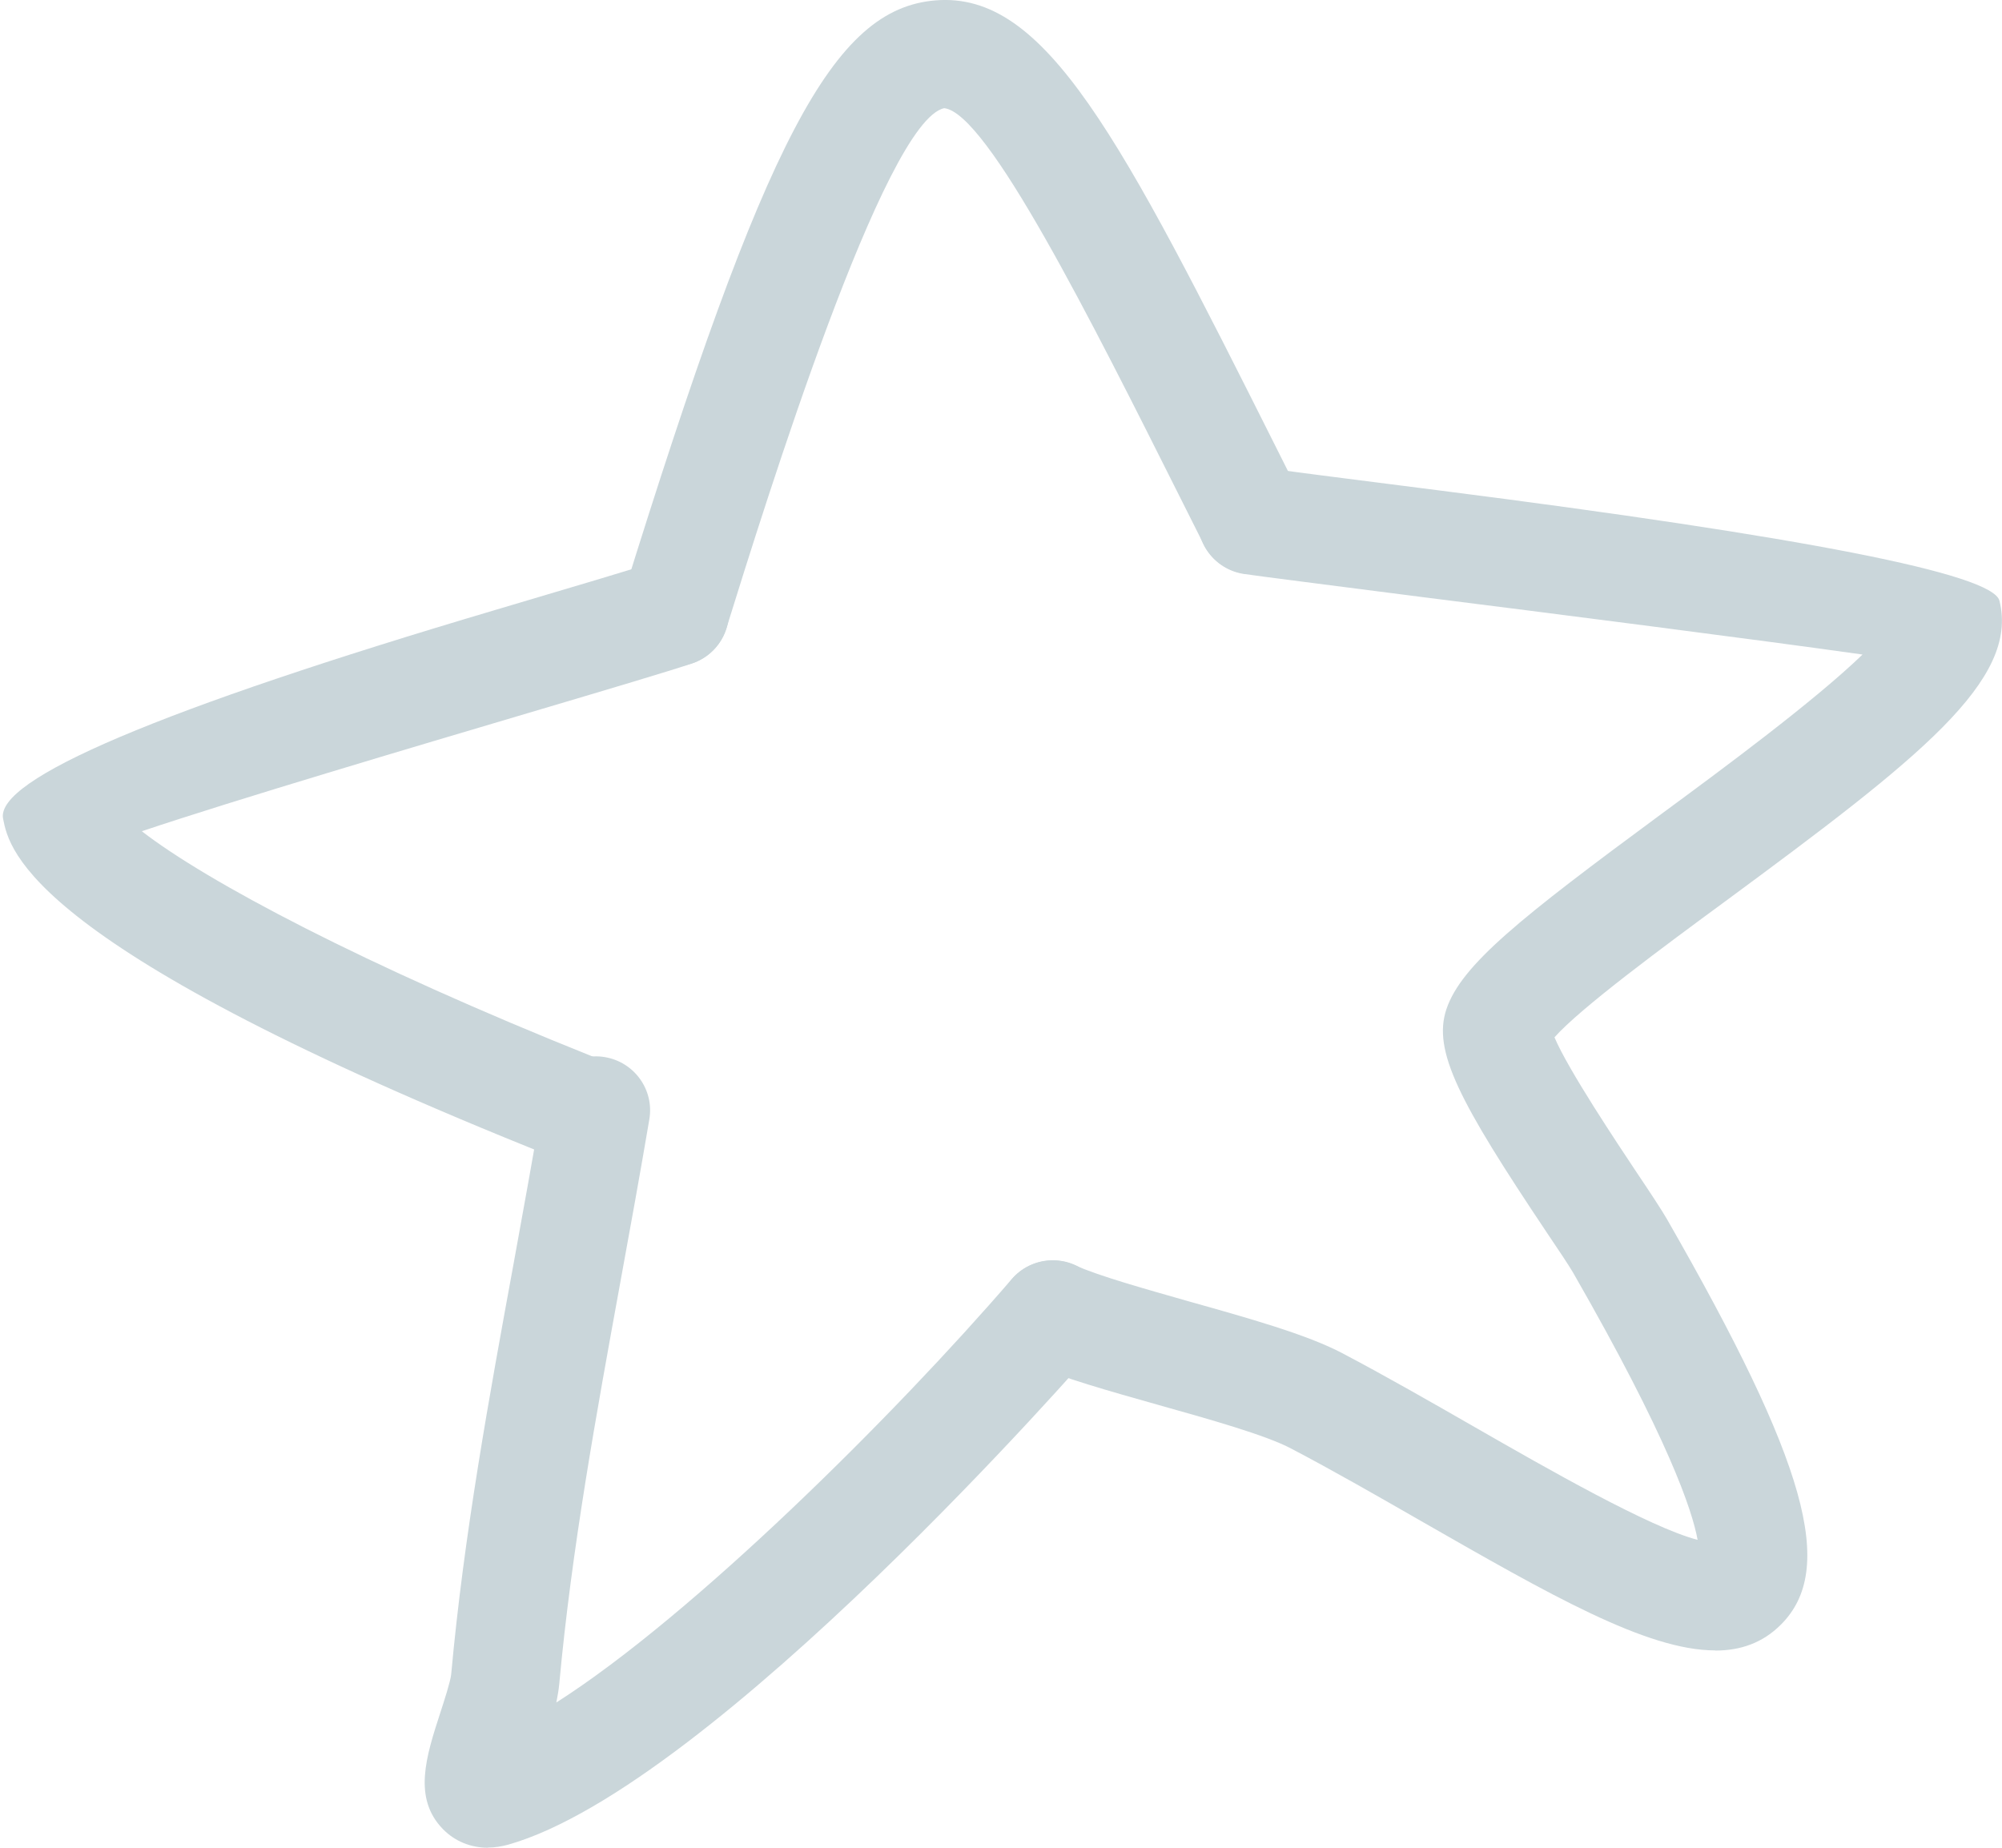 <svg width="65" height="60" viewBox="0 0 65 60" fill="none" xmlns="http://www.w3.org/2000/svg">
<g clip-path="url(#clip0_1148_27529)">
<path d="M21.905 21.634C21.732 21.634 21.559 21.61 21.387 21.556C20.457 21.272 19.939 20.293 20.225 19.361C24.86 4.444 27.046 0.285 30.376 0.012C33.945 -0.279 36.352 4.397 41.499 14.662L42.225 16.11C42.66 16.976 42.309 18.026 41.439 18.459C40.569 18.892 39.515 18.542 39.08 17.676L38.353 16.228C35.398 10.336 32.056 3.661 30.656 3.513C28.714 3.922 24.854 16.323 23.585 20.399C23.353 21.153 22.656 21.634 21.905 21.634Z" fill="#CAD6DA"/>
<path d="M18.581 37.684C18.36 37.684 18.14 37.643 17.925 37.559C0.941 30.783 0.304 27.627 0.101 26.588C-0.165 25.303 5.169 23.04 16.103 19.8C18.581 19.065 20.725 18.43 21.333 18.222C22.25 17.908 23.257 18.394 23.573 19.308C23.889 20.222 23.4 21.224 22.483 21.539C21.804 21.77 19.832 22.358 17.109 23.165C13.547 24.221 7.619 25.977 4.605 26.992C6.702 28.618 11.795 31.329 19.242 34.308C20.142 34.67 20.582 35.691 20.225 36.586C19.945 37.275 19.284 37.69 18.587 37.69L18.581 37.684Z" fill="#CAD6DA"/>
<path d="M15.847 60C15.287 60 14.769 59.792 14.381 59.395C13.398 58.386 13.833 57.039 14.298 55.609C14.429 55.206 14.626 54.595 14.649 54.369C15.06 49.848 15.883 45.35 16.681 41.001C16.997 39.256 17.318 37.512 17.61 35.767C17.771 34.812 18.683 34.165 19.636 34.326C20.595 34.486 21.244 35.388 21.083 36.343C20.785 38.105 20.464 39.868 20.142 41.63C19.362 45.908 18.557 50.322 18.158 54.678C18.14 54.873 18.105 55.069 18.063 55.283C22.483 52.47 29.042 45.955 32.849 41.535C33.48 40.799 34.589 40.716 35.327 41.345C36.066 41.974 36.149 43.078 35.518 43.819C35.399 43.962 23.162 58.012 16.502 59.899C16.282 59.959 16.061 59.994 15.847 59.994V60Z" fill="#CAD6DA"/>
<path d="M55.688 53.592C53.461 53.592 50.315 51.782 46.139 49.391C44.733 48.584 43.297 47.759 41.927 47.041C41.105 46.602 39.264 46.086 37.638 45.629C36.023 45.172 34.492 44.745 33.468 44.288C32.58 43.896 32.181 42.864 32.574 41.974C32.967 41.09 34.01 40.686 34.898 41.084C35.696 41.44 37.167 41.849 38.597 42.258C40.563 42.81 42.422 43.332 43.577 43.938C44.983 44.679 46.455 45.522 47.902 46.353C50.22 47.682 53.562 49.598 55.117 50.002C54.944 49.046 54.169 46.715 51.072 41.321C50.923 41.066 50.607 40.597 50.22 40.022C47.378 35.773 46.508 34.13 46.961 32.771C47.45 31.323 49.362 29.81 53.937 26.434C55.921 24.974 58.9 22.773 60.472 21.254C56.981 20.761 50.297 19.907 46.24 19.396C43.244 19.011 40.903 18.714 40.384 18.637C39.425 18.489 38.764 17.593 38.913 16.637C39.062 15.682 39.955 15.029 40.92 15.172C41.433 15.249 43.732 15.546 46.681 15.919C58.608 17.439 64.686 18.633 64.916 19.503C65.566 22.09 62.313 24.624 56.028 29.258C54.003 30.747 51.31 32.735 50.47 33.684C50.923 34.752 52.507 37.12 53.145 38.081C53.592 38.746 53.955 39.298 54.122 39.588C58.667 47.51 59.632 50.957 57.815 52.761C57.231 53.342 56.523 53.597 55.688 53.597V53.592Z" fill="#CAD6DA"/>
</g>
<defs>
<clipPath id="clip0_1148_27529">
<rect width="65" height="60" fill="white"/>
</clipPath>
</defs>
</svg>
